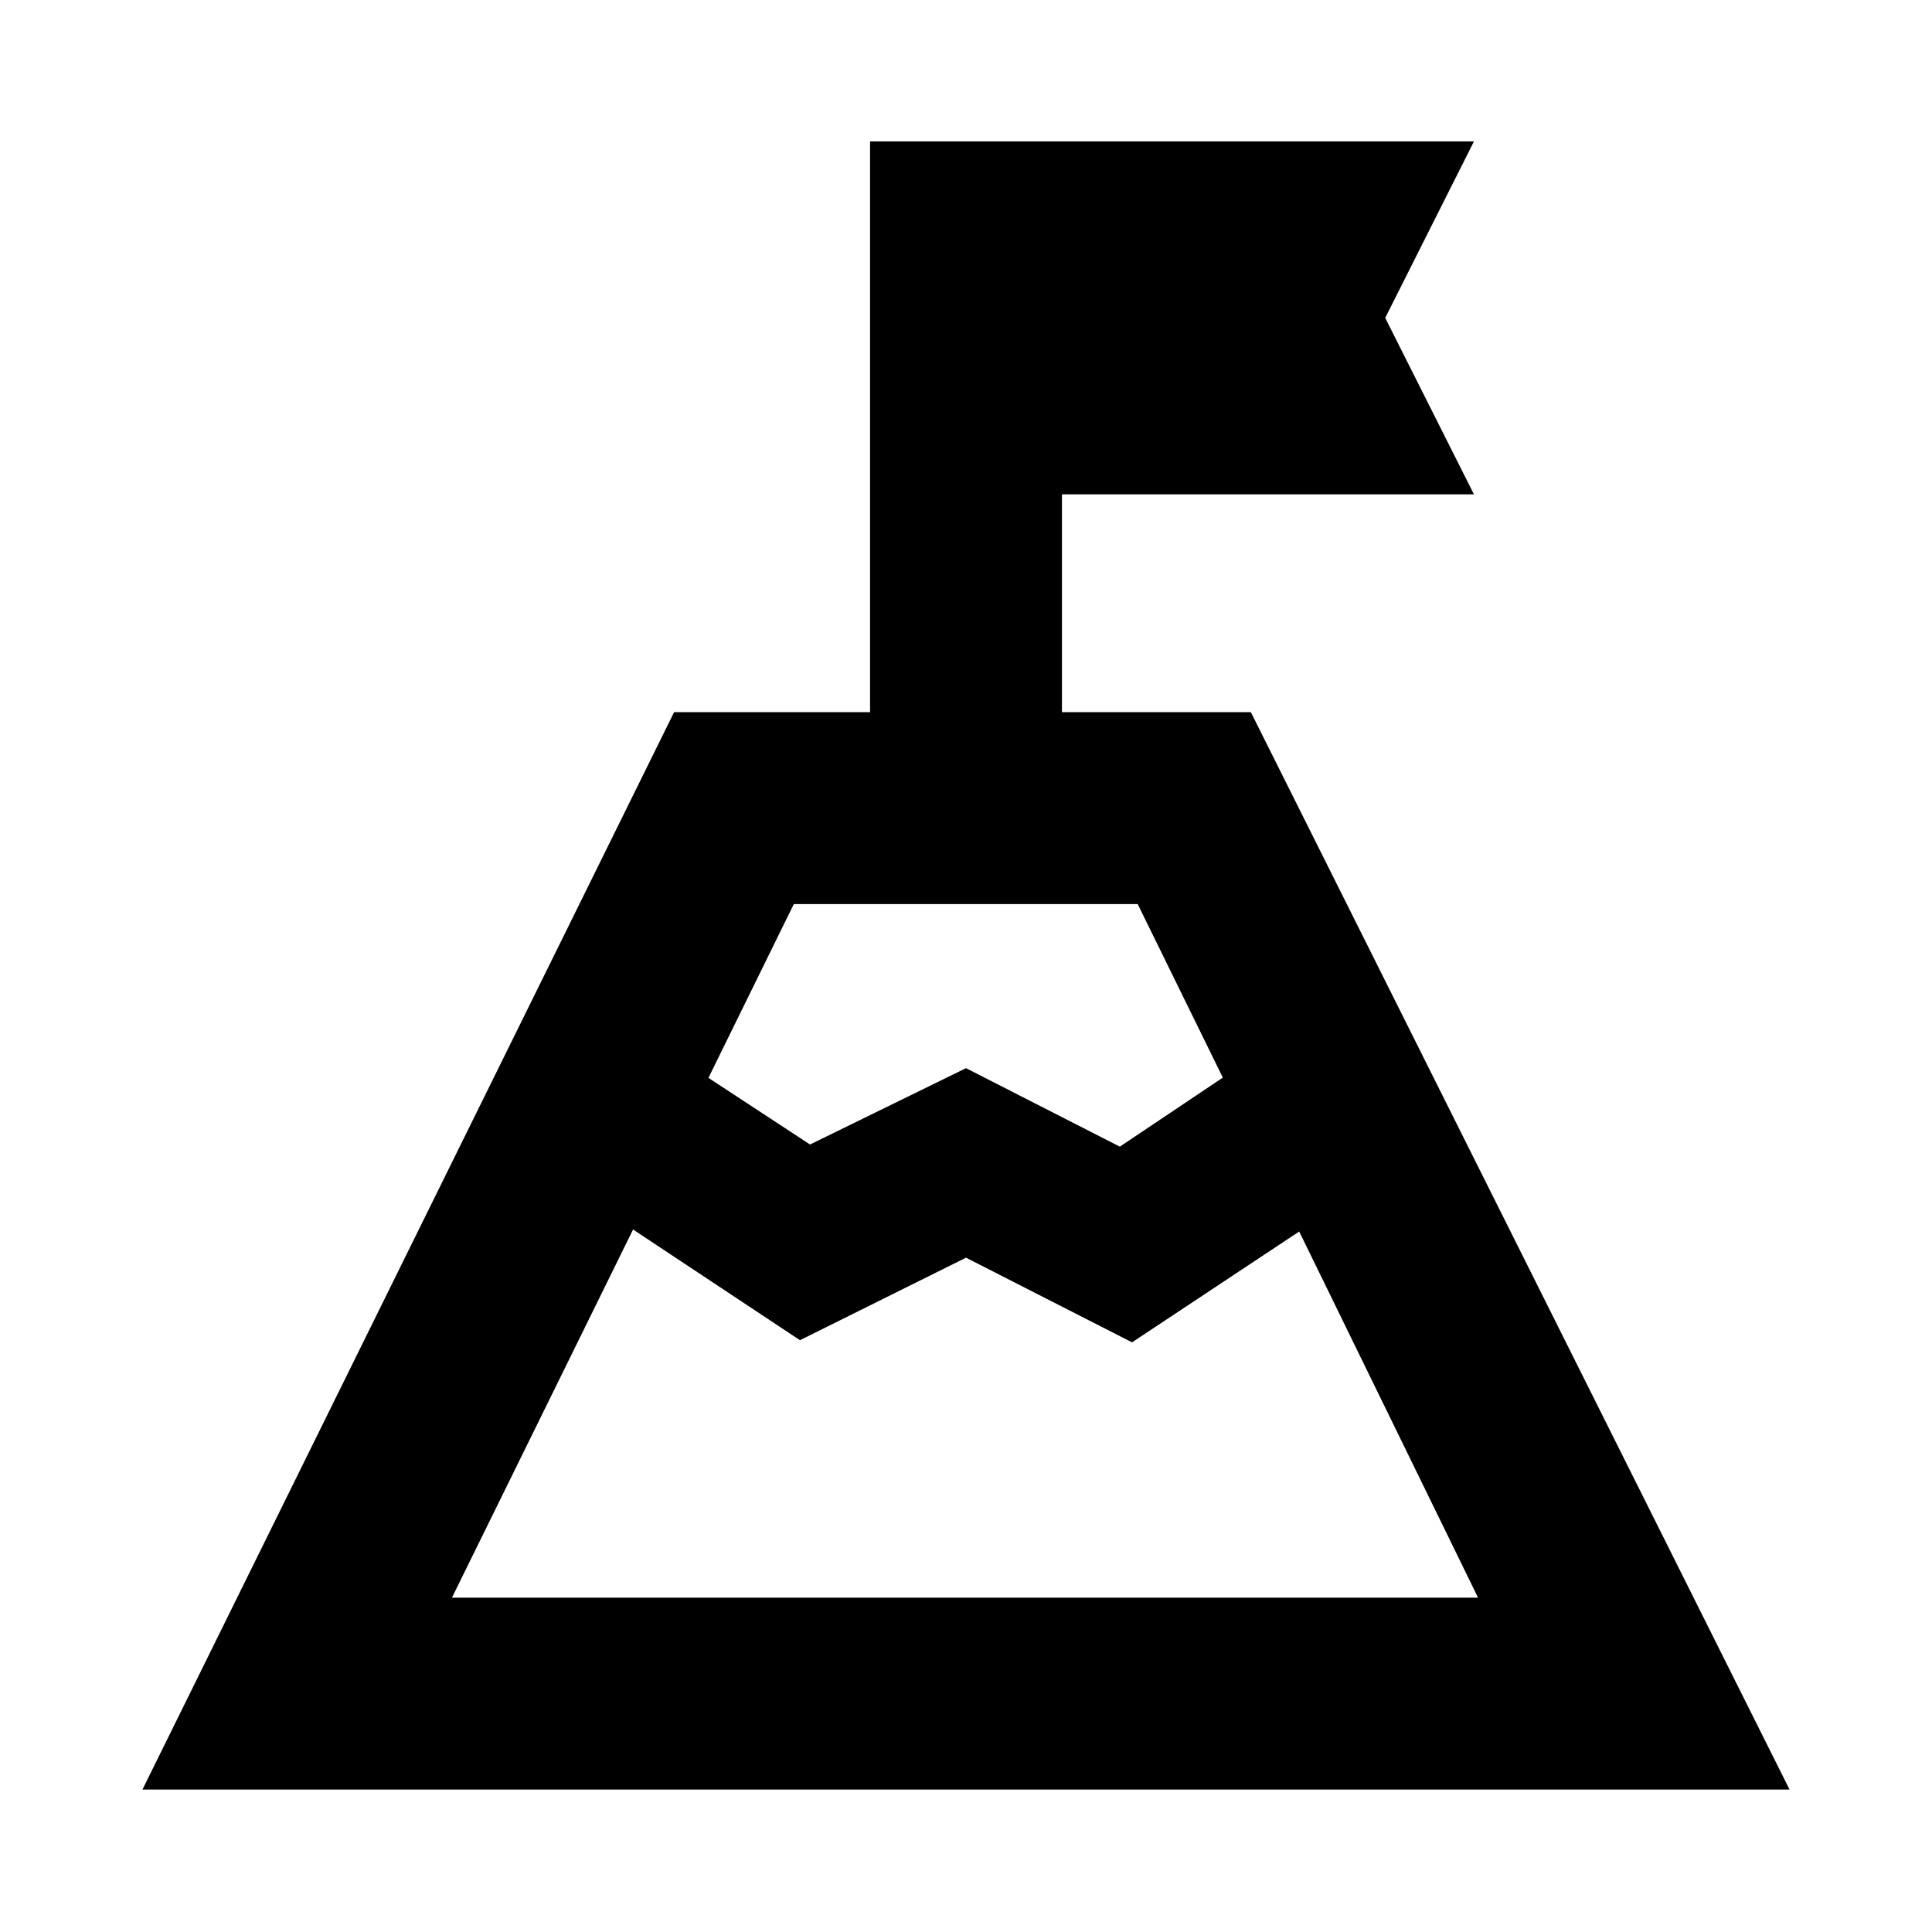 <svg xmlns="http://www.w3.org/2000/svg" height="24" viewBox="0 -960 960 960" width="24"><path d="M480-335.064Zm-127.978-89.348 50.478 33.108 77.5-37.934 76.435 39 51.174-34.305-42.305-86.239H394.457l-42.435 86.37ZM224.566-166.13h509.868l-88.869-181.934-83.065 55.065-82.5-42.065-82.5 41-82.935-55-89.999 182.934ZM70.782-70.782 334.956-606.13h97.37v-283.588h300.066l-44.087 87.674 44.087 87.674H527.674v108.24h93.87L889.218-70.782H70.782Z"/></svg>
